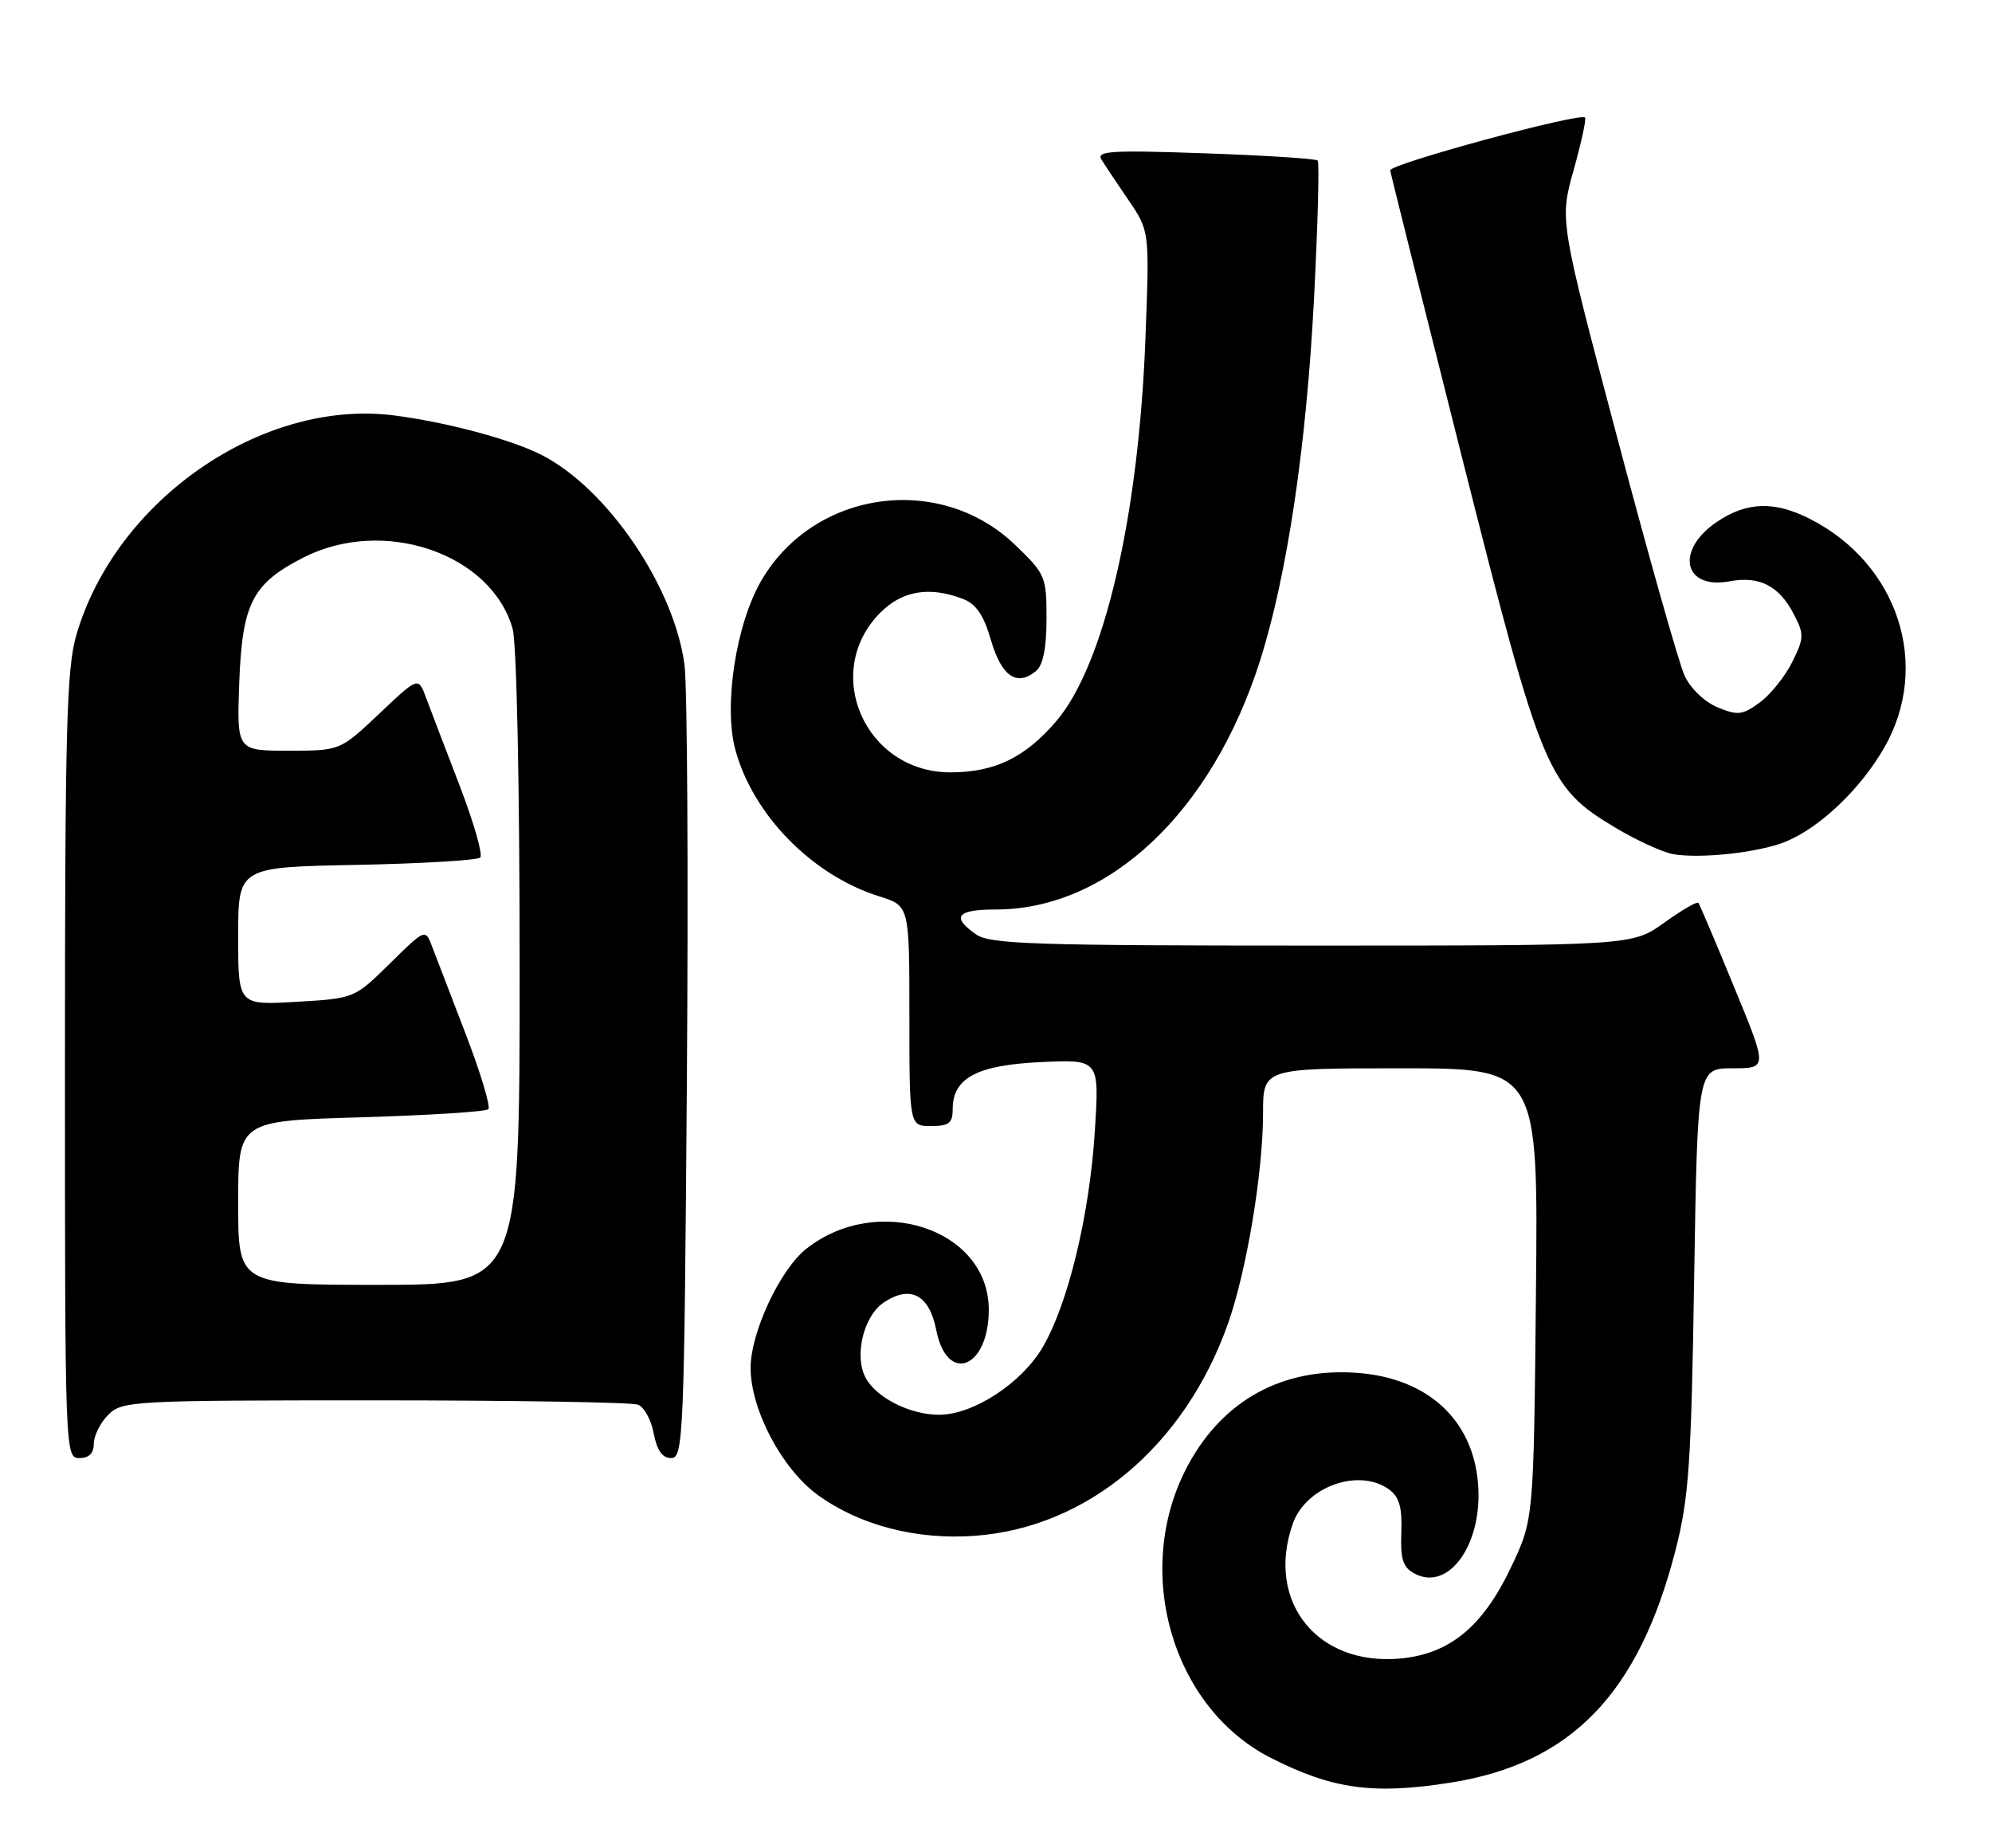 <?xml version="1.0" encoding="UTF-8" standalone="no"?>
<!DOCTYPE svg PUBLIC "-//W3C//DTD SVG 1.1//EN" "http://www.w3.org/Graphics/SVG/1.1/DTD/svg11.dtd" >
<svg xmlns="http://www.w3.org/2000/svg" xmlns:xlink="http://www.w3.org/1999/xlink" version="1.1" viewBox="0 0 276 256">
 <g >
 <path fill="currentColor"
d=" M 201.00 246.96 C 217.70 244.31 227.04 234.66 232.15 214.76 C 234.00 207.54 234.33 202.82 234.73 177.25 C 235.20 148.00 235.20 148.00 240.05 148.00 C 244.91 148.00 244.91 148.00 240.27 136.75 C 237.73 130.56 235.50 125.31 235.32 125.08 C 235.14 124.85 233.01 126.09 230.58 127.83 C 226.17 131.00 226.17 131.00 181.81 131.00 C 143.27 131.00 137.15 130.80 135.22 129.44 C 131.76 127.02 132.57 126.00 137.96 126.00 C 153.60 126.00 167.92 112.51 174.59 91.51 C 178.33 79.74 180.99 61.89 182.05 41.60 C 182.59 31.20 182.82 22.49 182.57 22.24 C 182.32 21.98 175.28 21.53 166.92 21.24 C 153.97 20.78 151.86 20.91 152.62 22.12 C 153.10 22.90 154.80 25.44 156.39 27.77 C 159.27 32.01 159.27 32.01 158.71 46.75 C 157.78 71.57 152.99 92.15 146.35 99.91 C 142.02 104.97 137.81 107.00 131.68 107.00 C 119.84 107.00 113.76 93.09 122.00 84.85 C 125.02 81.83 128.78 81.20 133.39 82.96 C 135.24 83.66 136.29 85.19 137.31 88.71 C 138.77 93.71 140.90 95.16 143.55 92.96 C 144.52 92.15 145.00 89.77 145.00 85.71 C 145.00 79.87 144.85 79.51 140.62 75.46 C 130.19 65.47 112.82 67.91 105.51 80.39 C 101.99 86.40 100.24 97.69 101.87 103.81 C 104.30 112.88 112.54 121.29 121.86 124.19 C 126.00 125.49 126.00 125.49 126.00 140.74 C 126.00 156.00 126.00 156.00 129.00 156.00 C 131.48 156.00 132.00 155.59 132.00 153.65 C 132.00 149.34 135.38 147.54 144.26 147.14 C 152.32 146.77 152.32 146.77 151.70 156.64 C 150.97 168.28 148.00 180.62 144.47 186.64 C 141.54 191.63 134.85 196.00 130.11 196.00 C 126.11 196.00 121.41 193.64 119.94 190.88 C 118.30 187.83 119.66 182.27 122.50 180.41 C 126.18 177.99 128.76 179.38 129.73 184.29 C 131.22 191.83 137.00 189.57 137.00 181.44 C 137.00 170.30 121.67 165.18 111.72 173.00 C 108.09 175.86 104.00 184.59 104.00 189.50 C 104.00 195.29 108.35 203.52 113.32 207.12 C 119.11 211.31 126.93 213.35 135.02 212.77 C 150.65 211.65 164.14 200.35 170.15 183.35 C 172.73 176.04 174.99 162.47 175.00 154.25 C 175.00 148.00 175.00 148.00 194.06 148.00 C 213.13 148.00 213.13 148.00 212.81 179.25 C 212.50 210.50 212.50 210.50 209.37 217.11 C 205.48 225.31 200.90 229.11 194.10 229.76 C 182.55 230.87 175.34 221.92 179.11 211.12 C 180.92 205.93 188.30 203.31 192.48 206.36 C 193.88 207.38 194.29 208.85 194.16 212.32 C 194.02 216.01 194.38 217.14 195.99 218.00 C 200.76 220.55 205.48 213.86 204.79 205.52 C 204.06 196.64 197.77 190.90 188.01 190.19 C 177.76 189.45 169.52 193.93 164.65 202.90 C 156.82 217.29 162.25 236.53 176.11 243.55 C 184.64 247.88 190.29 248.65 201.00 246.96 Z  M 13.00 200.00 C 13.00 198.90 13.90 197.10 15.00 196.00 C 16.92 194.08 18.33 194.00 51.92 194.00 C 71.12 194.00 87.54 194.27 88.39 194.60 C 89.25 194.92 90.23 196.72 90.58 198.60 C 91.03 200.95 91.77 202.00 93.00 202.00 C 94.68 202.00 94.80 199.04 95.17 149.75 C 95.38 121.01 95.23 95.07 94.84 92.11 C 93.42 81.29 84.14 67.66 75.03 63.02 C 70.82 60.87 61.74 58.45 54.50 57.54 C 36.28 55.27 16.05 69.27 10.59 87.93 C 9.22 92.60 9.00 101.00 9.00 147.68 C 9.00 201.33 9.02 202.00 11.00 202.00 C 12.33 202.00 13.00 201.33 13.00 200.00 Z  M 247.49 116.57 C 252.25 114.58 257.81 109.26 261.07 103.58 C 267.59 92.21 263.02 78.13 250.80 71.90 C 245.88 69.39 242.03 69.50 237.90 72.29 C 232.06 76.22 233.24 81.74 239.67 80.53 C 243.78 79.76 246.52 81.17 248.54 85.09 C 249.99 87.87 249.97 88.40 248.31 91.74 C 247.31 93.74 245.29 96.25 243.81 97.33 C 241.43 99.07 240.77 99.15 237.97 97.99 C 236.15 97.23 234.22 95.37 233.40 93.59 C 232.62 91.89 228.41 77.00 224.04 60.50 C 216.09 30.50 216.09 30.50 218.03 23.57 C 219.10 19.76 219.81 16.48 219.61 16.28 C 218.90 15.57 192.50 22.73 192.62 23.60 C 192.69 24.10 197.18 42.03 202.59 63.46 C 213.65 107.26 214.39 109.03 223.86 114.69 C 226.81 116.45 230.41 118.09 231.86 118.34 C 235.73 119.00 243.87 118.08 247.49 116.57 Z  M 33.00 166.64 C 33.00 155.28 33.00 155.28 50.02 154.79 C 59.38 154.51 67.32 154.01 67.66 153.67 C 68.00 153.33 66.60 148.65 64.53 143.27 C 62.47 137.90 60.36 132.41 59.85 131.08 C 58.92 128.66 58.91 128.67 54.01 133.49 C 49.10 138.32 49.10 138.32 41.05 138.79 C 33.00 139.26 33.00 139.26 33.00 129.70 C 33.00 120.13 33.00 120.13 49.42 119.82 C 58.45 119.64 66.15 119.18 66.54 118.80 C 66.93 118.41 65.63 113.91 63.67 108.80 C 61.70 103.68 59.61 98.21 59.02 96.63 C 57.96 93.75 57.96 93.75 52.54 98.88 C 47.12 104.00 47.12 104.00 39.96 104.00 C 32.81 104.00 32.81 104.00 33.15 94.57 C 33.56 83.59 34.96 80.86 42.02 77.25 C 53.11 71.58 68.03 76.64 71.02 87.08 C 71.59 89.06 72.00 108.78 72.00 134.24 C 72.00 178.00 72.00 178.00 52.50 178.00 C 33.00 178.00 33.00 178.00 33.00 166.64 Z "/>
</g>
</svg>